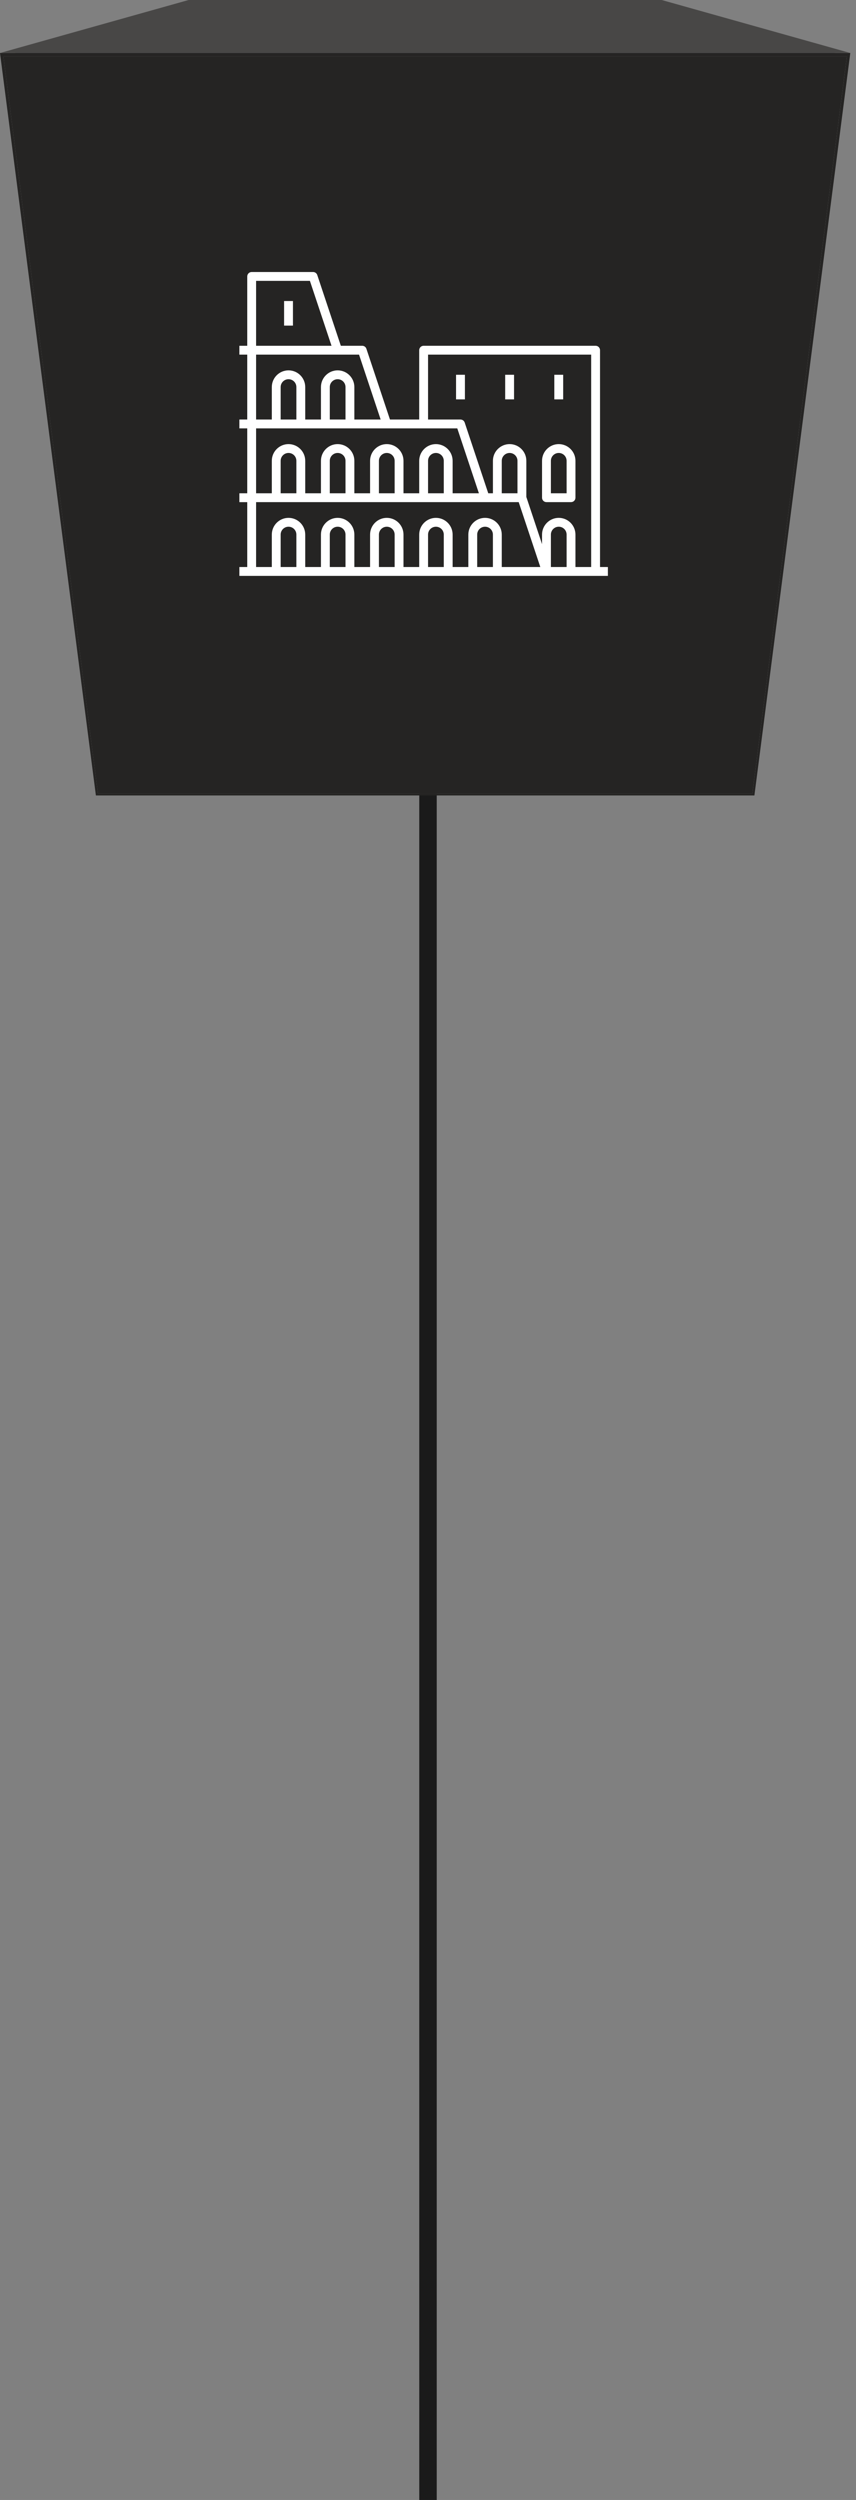 <svg width="98" height="286" viewBox="0 0 98 286" fill="none" xmlns="http://www.w3.org/2000/svg">
<rect x="0" y="0" width="98" height="286" fill="#808080" stroke="none"/>
<path d="M49 43.667C46.054 43.667 43.667 46.054 43.667 49C43.667 51.946 46.054 54.333 49 54.333C51.946 54.333 54.333 51.946 54.333 49C54.333 46.054 51.946 43.667 49 43.667ZM48 49L48 286H50L50 49H48Z" fill="black" fill-opacity="0.8"/>
<path d="M11.213 90.769L25.524 53.191H71.825L86.133 90.769H11.213Z" fill="#484746"/>
<path d="M0.391 6.446L21.799 0.218H75.546L96.955 6.446H0.391Z" fill="#484746"/>
<path d="M0 6.064H97.347L86.369 91.001H10.978L0 6.064ZM86.134 90.769L96.956 6.45H0.391L11.213 90.769H86.131" fill="#252423"/>
<path d="M96.955 6.446L86.133 90.769H11.213L0.391 6.446H96.955Z" fill="#252423"/>
<path d="M0 6.064L21.595 0H75.752L97.347 6.064H0Z" fill="#484746"/>
<g clip-path="url(#clip0_966_6974)">
<path d="M68.694 64.869V40.063C68.694 39.783 68.467 39.557 68.188 39.557H48.5C48.22 39.557 47.994 39.783 47.994 40.063V47.994H44.645L41.948 39.903C41.879 39.696 41.687 39.557 41.469 39.557H39.02L36.323 31.465C36.254 31.258 36.062 31.119 35.844 31.119H28.812C28.533 31.119 28.306 31.346 28.306 31.625V39.557H27.406V40.569H28.306V47.994H27.406V49.007H28.306V56.432H27.406V57.446H28.306V64.869H27.406V65.883H69.594V64.869H68.694ZM49.006 40.569H67.681V64.869H65.881V61.157C65.881 60.102 65.023 59.244 63.969 59.244C62.914 59.244 62.056 60.102 62.056 61.157V62.252L60.258 56.855V52.719C60.258 51.664 59.4 50.807 58.345 50.807C57.291 50.807 56.433 51.664 56.433 52.719V56.432H55.898L53.201 48.342C53.131 48.133 52.937 47.994 52.719 47.994H49.006V40.569ZM64.869 64.869H63.069V61.157C63.069 60.66 63.472 60.257 63.969 60.257C64.465 60.257 64.869 60.66 64.869 61.157V64.869ZM57.444 52.719C57.444 52.223 57.847 51.819 58.344 51.819C58.84 51.819 59.244 52.223 59.244 52.719V56.432H57.444V52.719ZM29.319 32.132H35.48L37.955 39.557H29.319V32.132ZM29.319 40.569H41.105L43.58 47.994H40.569V44.282C40.569 43.227 39.711 42.369 38.656 42.369C37.602 42.369 36.744 43.227 36.744 44.282V47.994H34.944V44.282C34.944 43.227 34.086 42.369 33.031 42.369C31.977 42.369 31.119 43.227 31.119 44.282V47.994H29.319V40.569ZM37.756 47.994V44.282C37.756 43.785 38.16 43.382 38.656 43.382C39.153 43.382 39.556 43.785 39.556 44.282V47.994H37.756ZM32.131 47.994V44.282C32.131 43.785 32.535 43.382 33.031 43.382C33.528 43.382 33.931 43.785 33.931 44.282V47.994H32.131ZM29.319 49.007H52.353L54.828 56.432H51.819V52.719C51.819 51.664 50.961 50.807 49.906 50.807C48.852 50.807 47.994 51.664 47.994 52.719V56.432H46.194V52.719C46.194 51.664 45.336 50.807 44.281 50.807C43.227 50.807 42.369 51.664 42.369 52.719V56.432H40.569V52.719C40.569 51.664 39.711 50.807 38.656 50.807C37.602 50.807 36.744 51.664 36.744 52.719V56.432H34.944V52.719C34.944 51.664 34.086 50.807 33.031 50.807C31.977 50.807 31.119 51.664 31.119 52.719V56.432H29.319V49.007ZM49.006 56.432V52.719C49.006 52.223 49.41 51.819 49.906 51.819C50.403 51.819 50.806 52.223 50.806 52.719V56.432H49.006ZM43.381 56.432V52.719C43.381 52.223 43.785 51.819 44.281 51.819C44.778 51.819 45.181 52.223 45.181 52.719V56.432H43.381ZM37.756 56.432V52.719C37.756 52.223 38.16 51.819 38.656 51.819C39.153 51.819 39.556 52.223 39.556 52.719V56.432H37.756ZM32.131 56.432V52.719C32.131 52.223 32.535 51.819 33.031 51.819C33.528 51.819 33.931 52.223 33.931 52.719V56.432H32.131ZM29.319 57.444H56.938H59.384L61.859 64.868H57.444V61.157C57.444 60.102 56.586 59.244 55.531 59.244C54.477 59.244 53.619 60.102 53.619 61.157V64.869H51.819V61.157C51.819 60.102 50.961 59.244 49.906 59.244C48.852 59.244 47.994 60.102 47.994 61.157V64.869H46.194V61.157C46.194 60.102 45.336 59.244 44.281 59.244C43.227 59.244 42.369 60.102 42.369 61.157V64.869H40.569V61.157C40.569 60.102 39.711 59.244 38.656 59.244C37.602 59.244 36.744 60.102 36.744 61.157V64.869H34.944V61.157C34.944 60.102 34.086 59.244 33.031 59.244C31.977 59.244 31.119 60.102 31.119 61.157V64.869H29.319V57.444ZM54.631 61.157C54.631 60.66 55.035 60.257 55.531 60.257C56.028 60.257 56.431 60.66 56.431 61.157V64.869H54.631V61.157ZM49.006 61.157C49.006 60.66 49.41 60.257 49.906 60.257C50.403 60.257 50.806 60.66 50.806 61.157V64.869H49.006V61.157ZM43.381 61.157C43.381 60.66 43.785 60.257 44.281 60.257C44.778 60.257 45.181 60.66 45.181 61.157V64.869H43.381V61.157ZM37.756 61.157C37.756 60.66 38.16 60.257 38.656 60.257C39.153 60.257 39.556 60.66 39.556 61.157V64.869H37.756V61.157ZM32.131 61.157C32.131 60.66 32.535 60.257 33.031 60.257C33.528 60.257 33.931 60.66 33.931 61.157V64.869H32.131V61.157ZM62.562 57.444H65.375C65.655 57.444 65.881 57.218 65.881 56.938V52.719C65.881 51.664 65.023 50.807 63.969 50.807C62.914 50.807 62.056 51.664 62.056 52.719V56.938C62.056 57.218 62.283 57.444 62.562 57.444ZM63.969 51.819C64.465 51.819 64.869 52.223 64.869 52.719V56.432H63.069V52.719C63.069 52.223 63.472 51.819 63.969 51.819ZM32.525 34.438H33.538V37.25H32.525V34.438ZM58.85 45.688H57.837V42.875H58.851L58.85 45.688ZM53.225 45.688H52.212V42.875H53.226L53.225 45.688ZM64.475 45.688H63.462V42.875H64.476L64.475 45.688Z" fill="white"/>
</g>
<defs>
<clipPath id="clip0_966_6974">
<rect width="45" height="45" fill="white" transform="translate(26 26)"/>
</clipPath>
</defs>
</svg>
